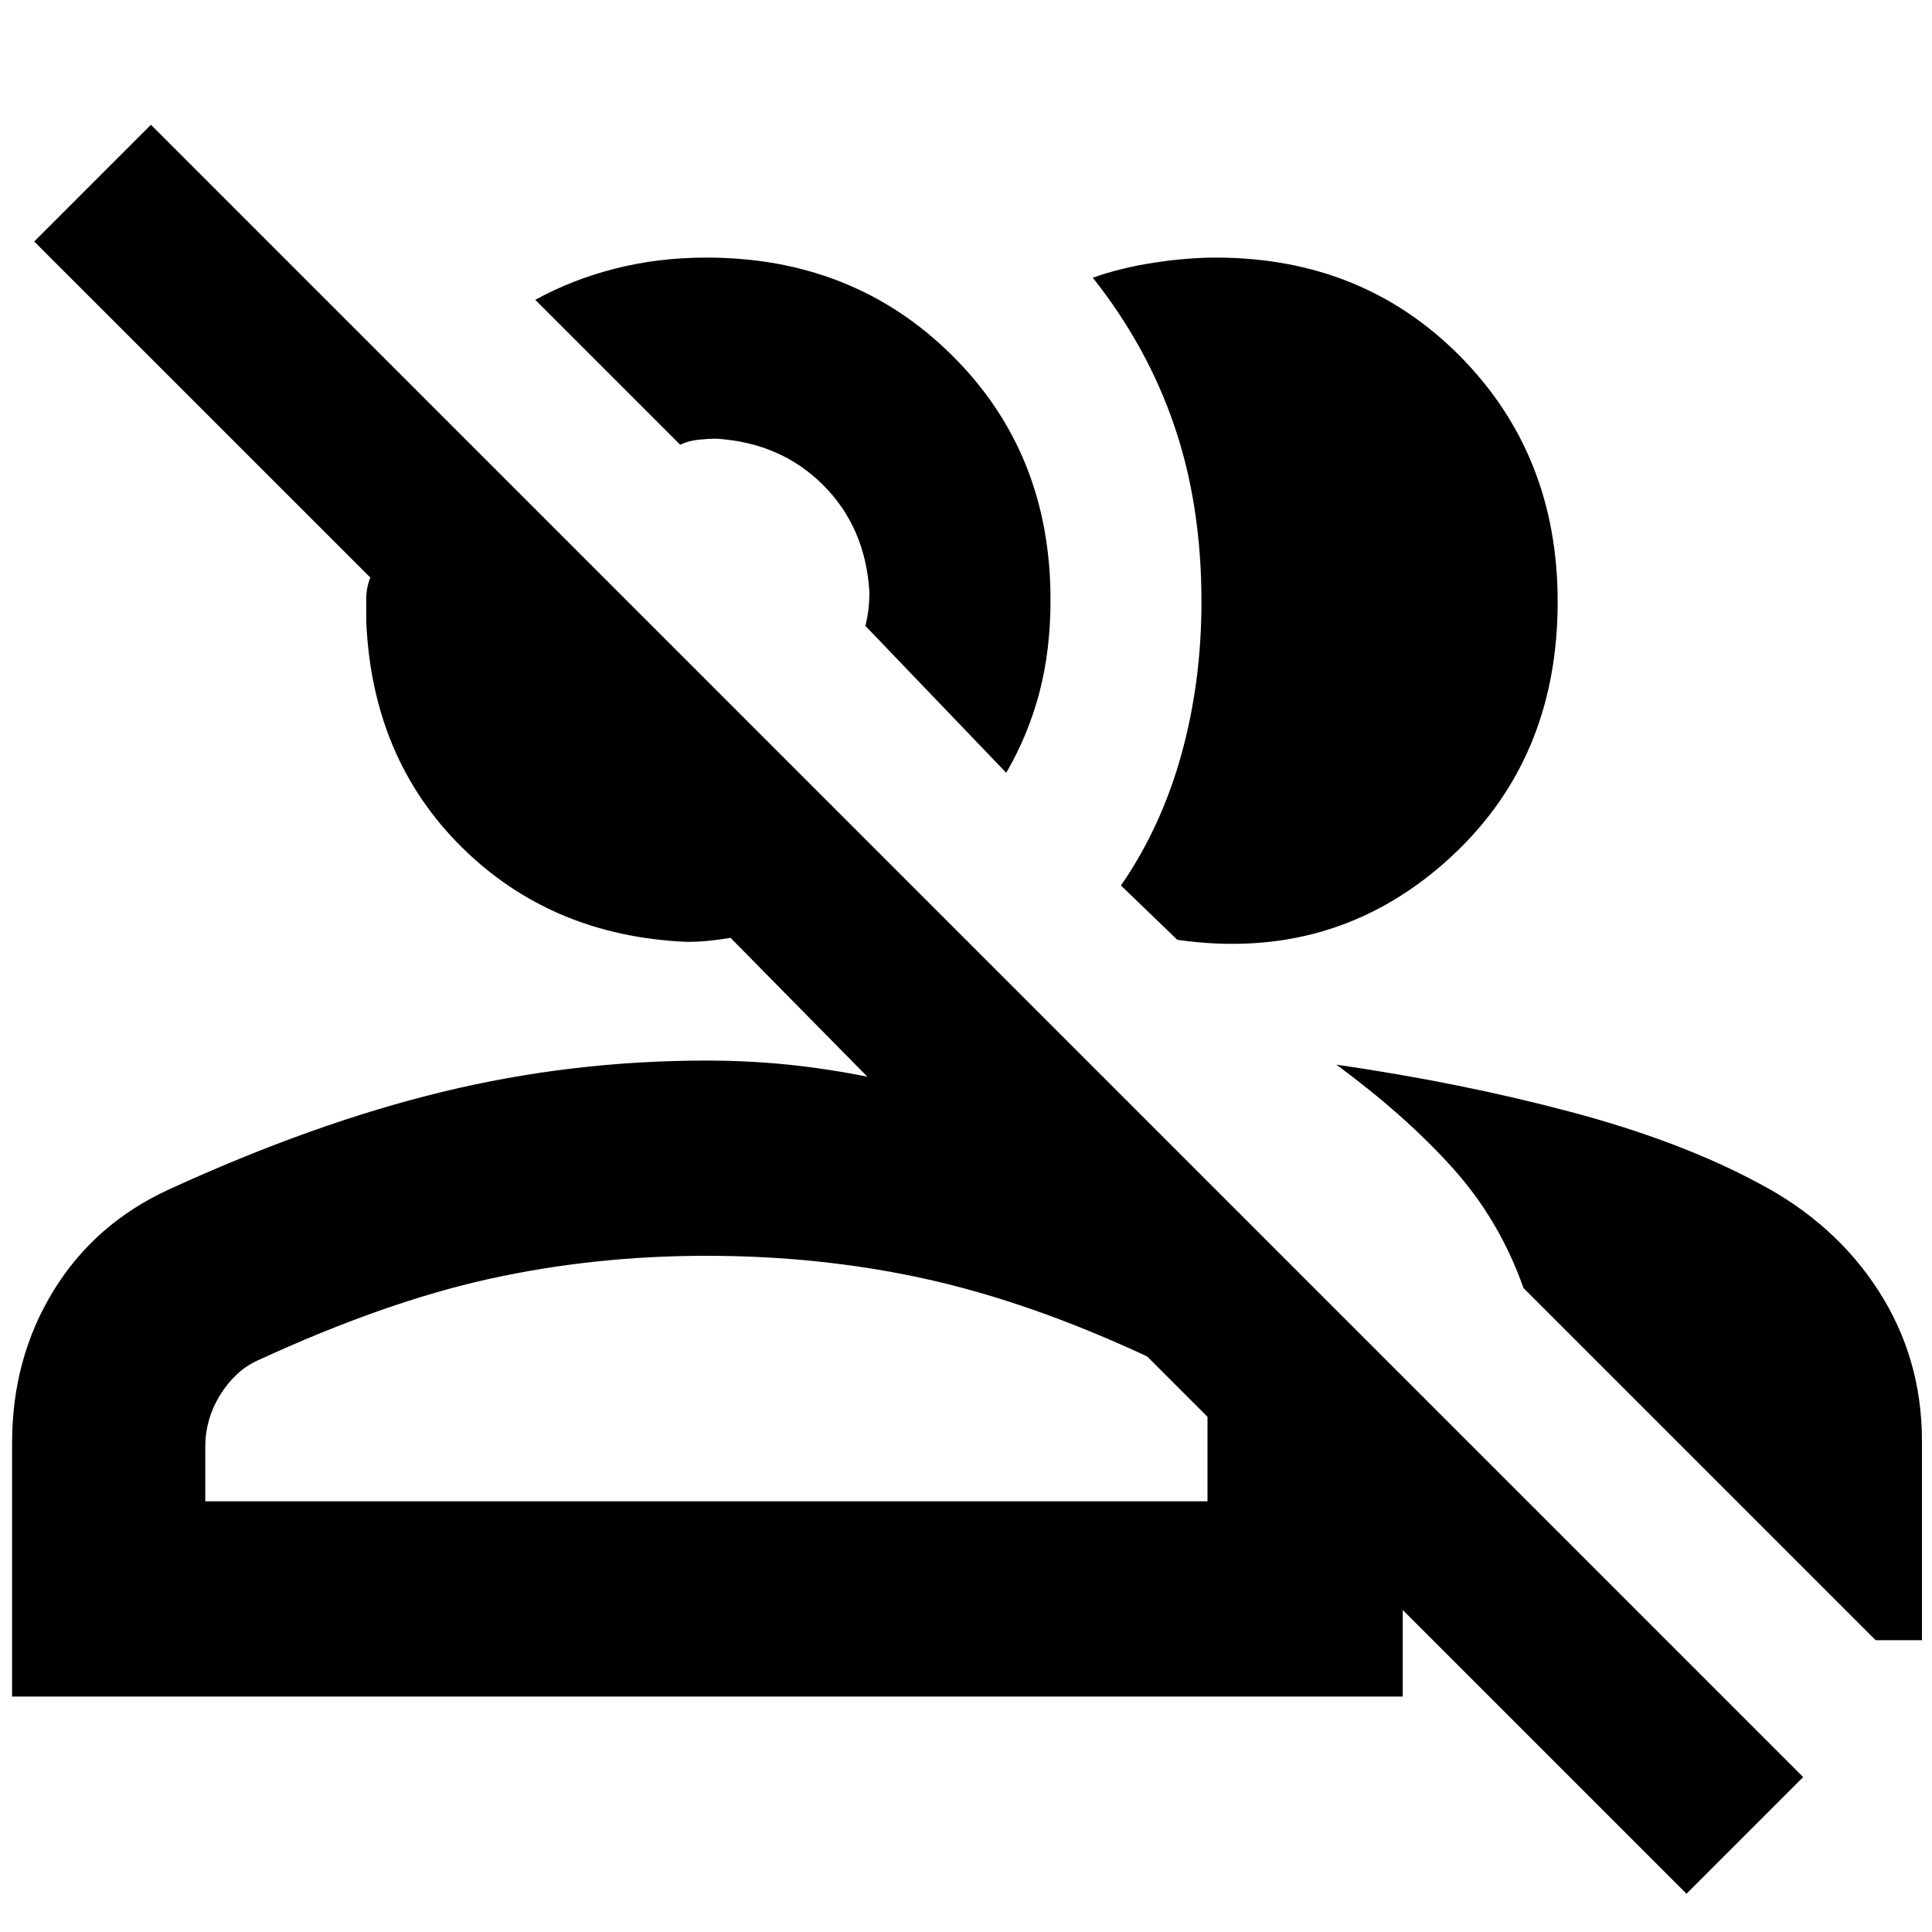 <svg xmlns="http://www.w3.org/2000/svg" height="40" width="40"><path d="M34.917 39.208 29.042 33.333V35.125H0.25V29.875Q0.25 28.125 1.104 26.729Q1.958 25.333 3.5 24.625Q6.5 23.25 9.167 22.604Q11.833 21.958 14.625 21.958Q15.5 21.958 16.312 22.042Q17.125 22.125 17.958 22.292L15.125 19.417Q14.875 19.458 14.667 19.479Q14.458 19.5 14.208 19.5Q11.417 19.375 9.562 17.542Q7.708 15.708 7.583 12.875Q7.583 12.625 7.583 12.396Q7.583 12.167 7.667 11.958L0.708 5L3.125 2.583L37.333 36.792ZM27.667 22.042Q30.25 22.417 32.521 23.021Q34.792 23.625 36.417 24.5Q38 25.333 38.896 26.729Q39.792 28.125 39.792 29.833V33.958H38.833L31.542 26.667Q31.042 25.25 30.062 24.167Q29.083 23.083 27.667 22.042ZM4.25 31.083H25V29.333L23.75 28.083Q21.333 26.958 19.167 26.479Q17 26 14.625 26Q12.292 26 10.125 26.479Q7.958 26.958 5.333 28.167Q4.875 28.375 4.562 28.875Q4.25 29.375 4.25 29.958ZM23.208 18.333Q24.042 17.125 24.458 15.625Q24.875 14.125 24.875 12.458Q24.875 10.458 24.312 8.813Q23.75 7.167 22.625 5.75Q23.208 5.542 23.896 5.438Q24.583 5.333 25.167 5.333Q28.208 5.333 30.229 7.375Q32.25 9.417 32.25 12.458Q32.25 15.792 29.917 17.854Q27.583 19.917 24.375 19.458ZM20.833 16 17.917 12.958Q17.958 12.792 17.979 12.625Q18 12.458 18 12.25Q17.917 10.917 17.042 10.042Q16.167 9.167 14.833 9.083Q14.667 9.083 14.458 9.104Q14.25 9.125 14.083 9.208L11.083 6.208Q11.833 5.792 12.729 5.563Q13.625 5.333 14.625 5.333Q17.667 5.333 19.708 7.354Q21.75 9.375 21.75 12.417Q21.75 13.458 21.521 14.333Q21.292 15.208 20.833 16ZM14.625 31.083Q17.25 31.083 19.812 31.083Q22.375 31.083 25 31.083H4.25Q4.25 31.083 4.562 31.083Q4.875 31.083 5.333 31.083Q7.958 31.083 10.125 31.083Q12.292 31.083 14.625 31.083ZM16 11.083Q16 11.083 16 11.083Q16 11.083 16 11.083Q16 11.083 16 11.083Q16 11.083 16 11.083Q16 11.083 16 11.083Q16 11.083 16 11.083Z"/></svg>
